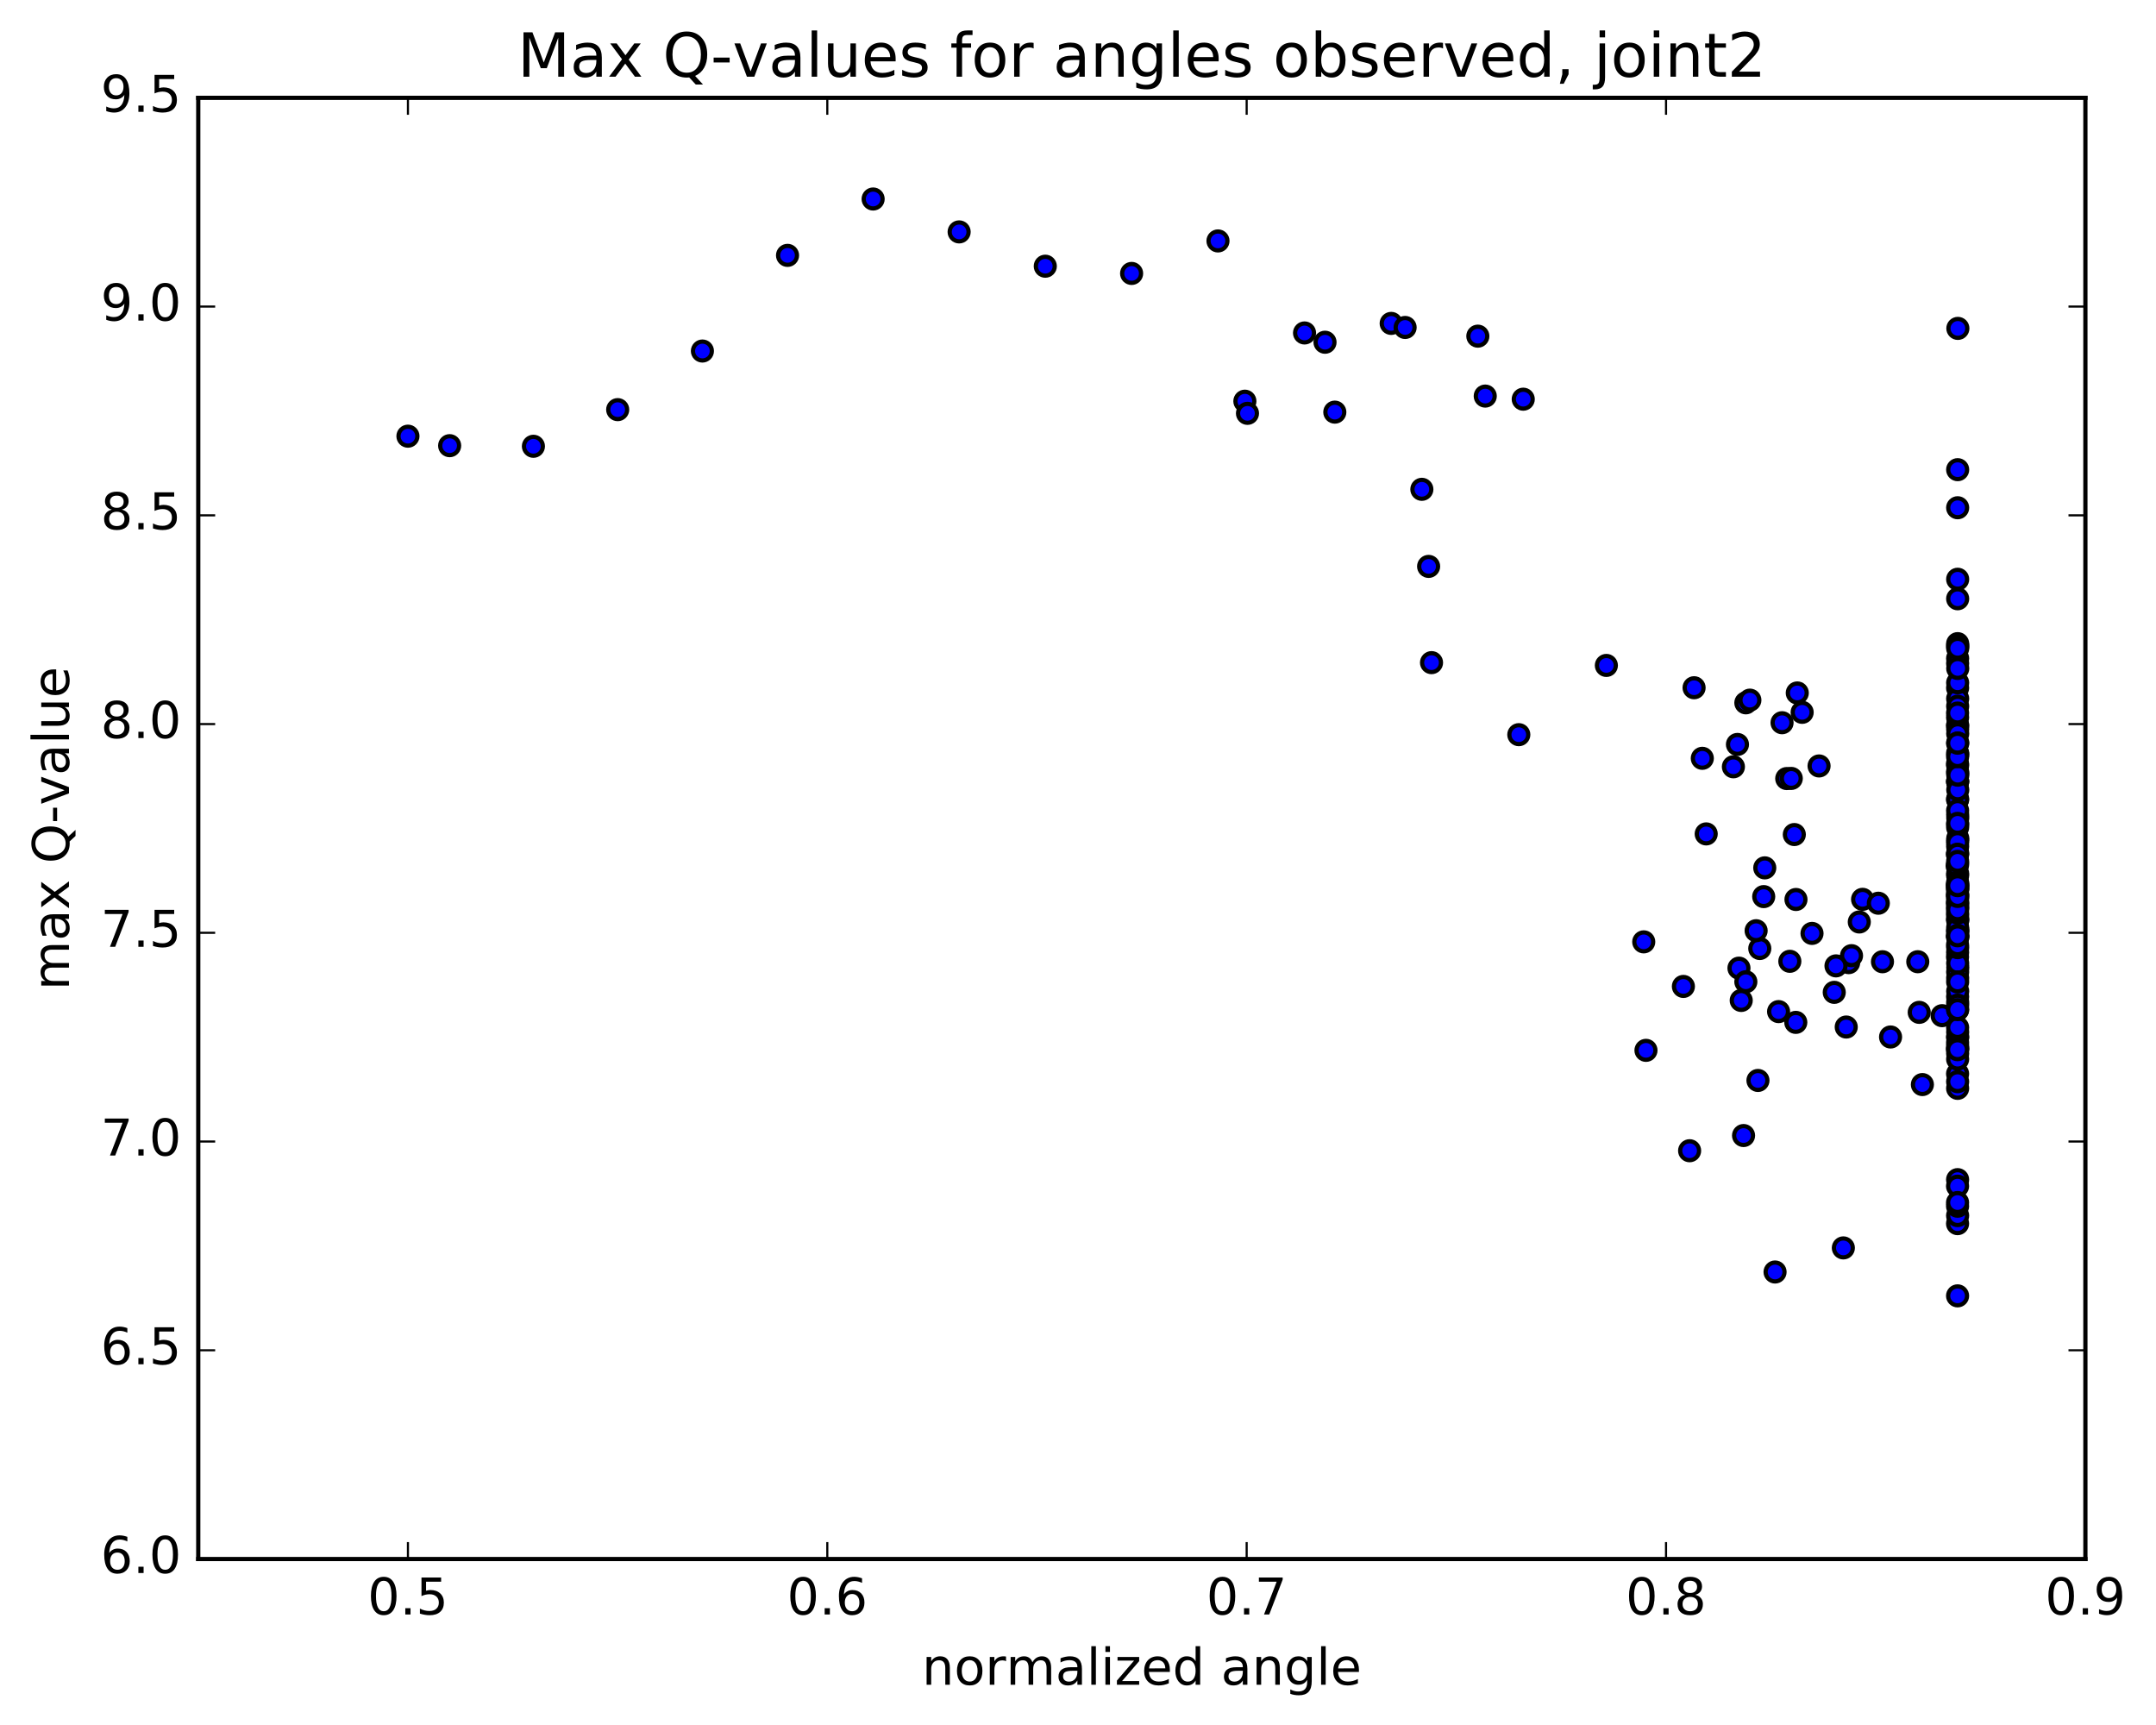 <?xml version="1.0" encoding="utf-8" standalone="no"?>
<!DOCTYPE svg PUBLIC "-//W3C//DTD SVG 1.1//EN"
  "http://www.w3.org/Graphics/SVG/1.1/DTD/svg11.dtd">
<!-- Created with matplotlib (http://matplotlib.org/) -->
<svg height="408pt" version="1.1" viewBox="0 0 510 408" width="510pt" xmlns="http://www.w3.org/2000/svg" xmlns:xlink="http://www.w3.org/1999/xlink">
 <defs>
  <style type="text/css">
*{stroke-linecap:butt;stroke-linejoin:round;stroke-miterlimit:100000;}
  </style>
 </defs>
 <g id="figure_1">
  <g id="patch_1">
   <path d="M 0 408.169 
L 510.039 408.169 
L 510.039 0 
L 0 0 
z
" style="fill:#ffffff;"/>
  </g>
  <g id="axes_1">
   <g id="patch_2">
    <path d="M 46.898 368.742 
L 493.298 368.742 
L 493.298 23.142 
L 46.898 23.142 
z
" style="fill:#ffffff;"/>
   </g>
   <g id="PathCollection_1">
    <defs>
     <path d="M 0 2.236 
C 0.593 2.236 1.162 2 1.581 1.581 
C 2 1.162 2.236 0.593 2.236 0 
C 2.236 -0.593 2 -1.162 1.581 -1.581 
C 1.162 -2 0.593 -2.236 0 -2.236 
C -0.593 -2.236 -1.162 -2 -1.581 -1.581 
C -2 -1.162 -2.236 -0.593 -2.236 0 
C -2.236 0.593 -2 1.162 -1.581 1.581 
C -1.162 2 -0.593 2.236 0 2.236 
z
" id="m14391ec7d6" style="stroke:#000000;"/>
    </defs>
    <g clip-path="url(#pc207d543b9)">
     <use style="fill:#0000ff;stroke:#000000;" x="463.132" xlink:href="#m14391ec7d6" y="77.672"/>
     <use style="fill:#0000ff;stroke:#000000;" x="96.498" xlink:href="#m14391ec7d6" y="103.165"/>
     <use style="fill:#0000ff;stroke:#000000;" x="106.364" xlink:href="#m14391ec7d6" y="105.411"/>
     <use style="fill:#0000ff;stroke:#000000;" x="126.178" xlink:href="#m14391ec7d6" y="105.554"/>
     <use style="fill:#0000ff;stroke:#000000;" x="146.115" xlink:href="#m14391ec7d6" y="96.887"/>
     <use style="fill:#0000ff;stroke:#000000;" x="166.156" xlink:href="#m14391ec7d6" y="83.026"/>
     <use style="fill:#0000ff;stroke:#000000;" x="186.29" xlink:href="#m14391ec7d6" y="60.401"/>
     <use style="fill:#0000ff;stroke:#000000;" x="206.539" xlink:href="#m14391ec7d6" y="47.069"/>
     <use style="fill:#0000ff;stroke:#000000;" x="226.884" xlink:href="#m14391ec7d6" y="54.85"/>
     <use style="fill:#0000ff;stroke:#000000;" x="247.263" xlink:href="#m14391ec7d6" y="62.963"/>
     <use style="fill:#0000ff;stroke:#000000;" x="267.681" xlink:href="#m14391ec7d6" y="64.673"/>
     <use style="fill:#0000ff;stroke:#000000;" x="288.113" xlink:href="#m14391ec7d6" y="56.986"/>
     <use style="fill:#0000ff;stroke:#000000;" x="308.588" xlink:href="#m14391ec7d6" y="78.751"/>
     <use style="fill:#0000ff;stroke:#000000;" x="329.083" xlink:href="#m14391ec7d6" y="76.491"/>
     <use style="fill:#0000ff;stroke:#000000;" x="349.581" xlink:href="#m14391ec7d6" y="79.508"/>
     <use style="fill:#0000ff;stroke:#000000;" x="360.322" xlink:href="#m14391ec7d6" y="94.417"/>
     <use style="fill:#0000ff;stroke:#000000;" x="351.334" xlink:href="#m14391ec7d6" y="93.68"/>
     <use style="fill:#0000ff;stroke:#000000;" x="332.379" xlink:href="#m14391ec7d6" y="77.451"/>
     <use style="fill:#0000ff;stroke:#000000;" x="313.432" xlink:href="#m14391ec7d6" y="80.945"/>
     <use style="fill:#0000ff;stroke:#000000;" x="294.474" xlink:href="#m14391ec7d6" y="94.89"/>
     <use style="fill:#0000ff;stroke:#000000;" x="295.09" xlink:href="#m14391ec7d6" y="97.763"/>
     <use style="fill:#0000ff;stroke:#000000;" x="315.749" xlink:href="#m14391ec7d6" y="97.477"/>
     <use style="fill:#0000ff;stroke:#000000;" x="336.339" xlink:href="#m14391ec7d6" y="115.735"/>
     <use style="fill:#0000ff;stroke:#000000;" x="337.938" xlink:href="#m14391ec7d6" y="133.966"/>
     <use style="fill:#0000ff;stroke:#000000;" x="338.626" xlink:href="#m14391ec7d6" y="156.728"/>
     <use style="fill:#0000ff;stroke:#000000;" x="359.272" xlink:href="#m14391ec7d6" y="173.764"/>
     <use style="fill:#0000ff;stroke:#000000;" x="379.986" xlink:href="#m14391ec7d6" y="157.388"/>
     <use style="fill:#0000ff;stroke:#000000;" x="400.734" xlink:href="#m14391ec7d6" y="162.664"/>
     <use style="fill:#0000ff;stroke:#000000;" x="402.68" xlink:href="#m14391ec7d6" y="179.357"/>
     <use style="fill:#0000ff;stroke:#000000;" x="403.602" xlink:href="#m14391ec7d6" y="197.238"/>
     <use style="fill:#0000ff;stroke:#000000;" x="424.446" xlink:href="#m14391ec7d6" y="197.386"/>
     <use style="fill:#0000ff;stroke:#000000;" x="445.3" xlink:href="#m14391ec7d6" y="227.472"/>
     <use style="fill:#0000ff;stroke:#000000;" x="447.21" xlink:href="#m14391ec7d6" y="245.269"/>
     <use style="fill:#0000ff;stroke:#000000;" x="428.63" xlink:href="#m14391ec7d6" y="220.77"/>
     <use style="fill:#0000ff;stroke:#000000;" x="410.036" xlink:href="#m14391ec7d6" y="181.36"/>
     <use style="fill:#0000ff;stroke:#000000;" x="410.994" xlink:href="#m14391ec7d6" y="176.075"/>
     <use style="fill:#0000ff;stroke:#000000;" x="412.98" xlink:href="#m14391ec7d6" y="166.234"/>
     <use style="fill:#0000ff;stroke:#000000;" x="413.931" xlink:href="#m14391ec7d6" y="165.597"/>
     <use style="fill:#0000ff;stroke:#000000;" x="425.145" xlink:href="#m14391ec7d6" y="163.897"/>
     <use style="fill:#0000ff;stroke:#000000;" x="426.297" xlink:href="#m14391ec7d6" y="168.481"/>
     <use style="fill:#0000ff;stroke:#000000;" x="437.299" xlink:href="#m14391ec7d6" y="227.684"/>
     <use style="fill:#0000ff;stroke:#000000;" x="430.298" xlink:href="#m14391ec7d6" y="181.162"/>
     <use style="fill:#0000ff;stroke:#000000;" x="421.544" xlink:href="#m14391ec7d6" y="170.939"/>
     <use style="fill:#0000ff;stroke:#000000;" x="422.652" xlink:href="#m14391ec7d6" y="184.143"/>
     <use style="fill:#0000ff;stroke:#000000;" x="423.723" xlink:href="#m14391ec7d6" y="184.114"/>
     <use style="fill:#0000ff;stroke:#000000;" x="424.793" xlink:href="#m14391ec7d6" y="241.814"/>
     <use style="fill:#0000ff;stroke:#000000;" x="416.275" xlink:href="#m14391ec7d6" y="224.34"/>
     <use style="fill:#0000ff;stroke:#000000;" x="417.204" xlink:href="#m14391ec7d6" y="212.066"/>
     <use style="fill:#0000ff;stroke:#000000;" x="437.976" xlink:href="#m14391ec7d6" y="226.037"/>
     <use style="fill:#0000ff;stroke:#000000;" x="439.814" xlink:href="#m14391ec7d6" y="218.068"/>
     <use style="fill:#0000ff;stroke:#000000;" x="440.592" xlink:href="#m14391ec7d6" y="212.711"/>
     <use style="fill:#0000ff;stroke:#000000;" x="459.402" xlink:href="#m14391ec7d6" y="240.23"/>
     <use style="fill:#0000ff;stroke:#000000;" x="453.99" xlink:href="#m14391ec7d6" y="239.443"/>
     <use style="fill:#0000ff;stroke:#000000;" x="454.74" xlink:href="#m14391ec7d6" y="256.523"/>
     <use style="fill:#0000ff;stroke:#000000;" x="463.114" xlink:href="#m14391ec7d6" y="228.849"/>
     <use style="fill:#0000ff;stroke:#000000;" x="463.116" xlink:href="#m14391ec7d6" y="219.998"/>
     <use style="fill:#0000ff;stroke:#000000;" x="463.106" xlink:href="#m14391ec7d6" y="193.479"/>
     <use style="fill:#0000ff;stroke:#000000;" x="463.097" xlink:href="#m14391ec7d6" y="220.393"/>
     <use style="fill:#0000ff;stroke:#000000;" x="463.088" xlink:href="#m14391ec7d6" y="237"/>
     <use style="fill:#0000ff;stroke:#000000;" x="463.074" xlink:href="#m14391ec7d6" y="221.378"/>
     <use style="fill:#0000ff;stroke:#000000;" x="463.086" xlink:href="#m14391ec7d6" y="195.007"/>
     <use style="fill:#0000ff;stroke:#000000;" x="463.09" xlink:href="#m14391ec7d6" y="198.726"/>
     <use style="fill:#0000ff;stroke:#000000;" x="463.081" xlink:href="#m14391ec7d6" y="210.279"/>
     <use style="fill:#0000ff;stroke:#000000;" x="463.071" xlink:href="#m14391ec7d6" y="182.526"/>
     <use style="fill:#0000ff;stroke:#000000;" x="463.07" xlink:href="#m14391ec7d6" y="162.71"/>
     <use style="fill:#0000ff;stroke:#000000;" x="463.075" xlink:href="#m14391ec7d6" y="155.725"/>
     <use style="fill:#0000ff;stroke:#000000;" x="463.074" xlink:href="#m14391ec7d6" y="184.903"/>
     <use style="fill:#0000ff;stroke:#000000;" x="463.071" xlink:href="#m14391ec7d6" y="171.614"/>
     <use style="fill:#0000ff;stroke:#000000;" x="463.077" xlink:href="#m14391ec7d6" y="178.105"/>
     <use style="fill:#0000ff;stroke:#000000;" x="463.079" xlink:href="#m14391ec7d6" y="181.026"/>
     <use style="fill:#0000ff;stroke:#000000;" x="463.082" xlink:href="#m14391ec7d6" y="171.54"/>
     <use style="fill:#0000ff;stroke:#000000;" x="463.083" xlink:href="#m14391ec7d6" y="165.243"/>
     <use style="fill:#0000ff;stroke:#000000;" x="463.081" xlink:href="#m14391ec7d6" y="161.496"/>
     <use style="fill:#0000ff;stroke:#000000;" x="463.082" xlink:href="#m14391ec7d6" y="152.236"/>
     <use style="fill:#0000ff;stroke:#000000;" x="463.083" xlink:href="#m14391ec7d6" y="120.094"/>
     <use style="fill:#0000ff;stroke:#000000;" x="463.085" xlink:href="#m14391ec7d6" y="137.006"/>
     <use style="fill:#0000ff;stroke:#000000;" x="463.085" xlink:href="#m14391ec7d6" y="111.088"/>
     <use style="fill:#0000ff;stroke:#000000;" x="463.084" xlink:href="#m14391ec7d6" y="141.618"/>
     <use style="fill:#0000ff;stroke:#000000;" x="463.084" xlink:href="#m14391ec7d6" y="167.041"/>
     <use style="fill:#0000ff;stroke:#000000;" x="463.084" xlink:href="#m14391ec7d6" y="172.429"/>
     <use style="fill:#0000ff;stroke:#000000;" x="463.077" xlink:href="#m14391ec7d6" y="156.903"/>
     <use style="fill:#0000ff;stroke:#000000;" x="463.067" xlink:href="#m14391ec7d6" y="169.692"/>
     <use style="fill:#0000ff;stroke:#000000;" x="463.078" xlink:href="#m14391ec7d6" y="206.595"/>
     <use style="fill:#0000ff;stroke:#000000;" x="463.083" xlink:href="#m14391ec7d6" y="231.313"/>
     <use style="fill:#0000ff;stroke:#000000;" x="463.086" xlink:href="#m14391ec7d6" y="211.904"/>
     <use style="fill:#0000ff;stroke:#000000;" x="463.086" xlink:href="#m14391ec7d6" y="184.797"/>
     <use style="fill:#0000ff;stroke:#000000;" x="463.088" xlink:href="#m14391ec7d6" y="192.686"/>
     <use style="fill:#0000ff;stroke:#000000;" x="463.088" xlink:href="#m14391ec7d6" y="201.737"/>
     <use style="fill:#0000ff;stroke:#000000;" x="463.086" xlink:href="#m14391ec7d6" y="213.719"/>
     <use style="fill:#0000ff;stroke:#000000;" x="463.087" xlink:href="#m14391ec7d6" y="204.377"/>
     <use style="fill:#0000ff;stroke:#000000;" x="463.077" xlink:href="#m14391ec7d6" y="188.997"/>
     <use style="fill:#0000ff;stroke:#000000;" x="463.066" xlink:href="#m14391ec7d6" y="209.72"/>
     <use style="fill:#0000ff;stroke:#000000;" x="463.081" xlink:href="#m14391ec7d6" y="229.906"/>
     <use style="fill:#0000ff;stroke:#000000;" x="463.071" xlink:href="#m14391ec7d6" y="225.247"/>
     <use style="fill:#0000ff;stroke:#000000;" x="463.073" xlink:href="#m14391ec7d6" y="214.746"/>
     <use style="fill:#0000ff;stroke:#000000;" x="463.067" xlink:href="#m14391ec7d6" y="221.684"/>
     <use style="fill:#0000ff;stroke:#000000;" x="463.06" xlink:href="#m14391ec7d6" y="213.63"/>
     <use style="fill:#0000ff;stroke:#000000;" x="463.05" xlink:href="#m14391ec7d6" y="180.636"/>
     <use style="fill:#0000ff;stroke:#000000;" x="463.063" xlink:href="#m14391ec7d6" y="168.656"/>
     <use style="fill:#0000ff;stroke:#000000;" x="463.069" xlink:href="#m14391ec7d6" y="189.131"/>
     <use style="fill:#0000ff;stroke:#000000;" x="463.073" xlink:href="#m14391ec7d6" y="220.208"/>
     <use style="fill:#0000ff;stroke:#000000;" x="463.078" xlink:href="#m14391ec7d6" y="195.695"/>
     <use style="fill:#0000ff;stroke:#000000;" x="463.075" xlink:href="#m14391ec7d6" y="207.072"/>
     <use style="fill:#0000ff;stroke:#000000;" x="463.07" xlink:href="#m14391ec7d6" y="217.244"/>
     <use style="fill:#0000ff;stroke:#000000;" x="463.062" xlink:href="#m14391ec7d6" y="213.322"/>
     <use style="fill:#0000ff;stroke:#000000;" x="463.052" xlink:href="#m14391ec7d6" y="226.333"/>
     <use style="fill:#0000ff;stroke:#000000;" x="463.064" xlink:href="#m14391ec7d6" y="253.971"/>
     <use style="fill:#0000ff;stroke:#000000;" x="463.073" xlink:href="#m14391ec7d6" y="184.84"/>
     <use style="fill:#0000ff;stroke:#000000;" x="463.072" xlink:href="#m14391ec7d6" y="191.71"/>
     <use style="fill:#0000ff;stroke:#000000;" x="463.077" xlink:href="#m14391ec7d6" y="245.312"/>
     <use style="fill:#0000ff;stroke:#000000;" x="463.085" xlink:href="#m14391ec7d6" y="227.839"/>
     <use style="fill:#0000ff;stroke:#000000;" x="463.077" xlink:href="#m14391ec7d6" y="238.799"/>
     <use style="fill:#0000ff;stroke:#000000;" x="463.078" xlink:href="#m14391ec7d6" y="248.029"/>
     <use style="fill:#0000ff;stroke:#000000;" x="463.07" xlink:href="#m14391ec7d6" y="246.536"/>
     <use style="fill:#0000ff;stroke:#000000;" x="463.06" xlink:href="#m14391ec7d6" y="289.419"/>
     <use style="fill:#0000ff;stroke:#000000;" x="463.073" xlink:href="#m14391ec7d6" y="287.514"/>
     <use style="fill:#0000ff;stroke:#000000;" x="463.075" xlink:href="#m14391ec7d6" y="257.42"/>
     <use style="fill:#0000ff;stroke:#000000;" x="463.076" xlink:href="#m14391ec7d6" y="255.837"/>
     <use style="fill:#0000ff;stroke:#000000;" x="463.073" xlink:href="#m14391ec7d6" y="247.352"/>
     <use style="fill:#0000ff;stroke:#000000;" x="463.07" xlink:href="#m14391ec7d6" y="279.008"/>
     <use style="fill:#0000ff;stroke:#000000;" x="463.06" xlink:href="#m14391ec7d6" y="285.297"/>
     <use style="fill:#0000ff;stroke:#000000;" x="463.056" xlink:href="#m14391ec7d6" y="280.55"/>
     <use style="fill:#0000ff;stroke:#000000;" x="463.057" xlink:href="#m14391ec7d6" y="284.428"/>
     <use style="fill:#0000ff;stroke:#000000;" x="453.648" xlink:href="#m14391ec7d6" y="227.468"/>
     <use style="fill:#0000ff;stroke:#000000;" x="434.302" xlink:href="#m14391ec7d6" y="228.451"/>
     <use style="fill:#0000ff;stroke:#000000;" x="424.836" xlink:href="#m14391ec7d6" y="212.747"/>
     <use style="fill:#0000ff;stroke:#000000;" x="415.411" xlink:href="#m14391ec7d6" y="220.134"/>
     <use style="fill:#0000ff;stroke:#000000;" x="415.844" xlink:href="#m14391ec7d6" y="255.549"/>
     <use style="fill:#0000ff;stroke:#000000;" x="436.042" xlink:href="#m14391ec7d6" y="295.156"/>
     <use style="fill:#0000ff;stroke:#000000;" x="436.725" xlink:href="#m14391ec7d6" y="242.913"/>
     <use style="fill:#0000ff;stroke:#000000;" x="417.454" xlink:href="#m14391ec7d6" y="205.265"/>
     <use style="fill:#0000ff;stroke:#000000;" x="398.206" xlink:href="#m14391ec7d6" y="233.311"/>
     <use style="fill:#0000ff;stroke:#000000;" x="388.825" xlink:href="#m14391ec7d6" y="222.769"/>
     <use style="fill:#0000ff;stroke:#000000;" x="389.354" xlink:href="#m14391ec7d6" y="248.43"/>
     <use style="fill:#0000ff;stroke:#000000;" x="399.677" xlink:href="#m14391ec7d6" y="272.173"/>
     <use style="fill:#0000ff;stroke:#000000;" x="419.889" xlink:href="#m14391ec7d6" y="300.855"/>
     <use style="fill:#0000ff;stroke:#000000;" x="420.724" xlink:href="#m14391ec7d6" y="239.266"/>
     <use style="fill:#0000ff;stroke:#000000;" x="411.351" xlink:href="#m14391ec7d6" y="228.988"/>
     <use style="fill:#0000ff;stroke:#000000;" x="411.884" xlink:href="#m14391ec7d6" y="236.627"/>
     <use style="fill:#0000ff;stroke:#000000;" x="412.436" xlink:href="#m14391ec7d6" y="268.579"/>
     <use style="fill:#0000ff;stroke:#000000;" x="412.978" xlink:href="#m14391ec7d6" y="232.212"/>
     <use style="fill:#0000ff;stroke:#000000;" x="423.384" xlink:href="#m14391ec7d6" y="227.371"/>
     <use style="fill:#0000ff;stroke:#000000;" x="433.89" xlink:href="#m14391ec7d6" y="234.71"/>
     <use style="fill:#0000ff;stroke:#000000;" x="444.314" xlink:href="#m14391ec7d6" y="213.632"/>
     <use style="fill:#0000ff;stroke:#000000;" x="462.961" xlink:href="#m14391ec7d6" y="204.827"/>
     <use style="fill:#0000ff;stroke:#000000;" x="463.084" xlink:href="#m14391ec7d6" y="216.446"/>
     <use style="fill:#0000ff;stroke:#000000;" x="463.087" xlink:href="#m14391ec7d6" y="208.962"/>
     <use style="fill:#0000ff;stroke:#000000;" x="463.089" xlink:href="#m14391ec7d6" y="214.456"/>
     <use style="fill:#0000ff;stroke:#000000;" x="463.093" xlink:href="#m14391ec7d6" y="182.854"/>
     <use style="fill:#0000ff;stroke:#000000;" x="463.094" xlink:href="#m14391ec7d6" y="173.533"/>
     <use style="fill:#0000ff;stroke:#000000;" x="463.09" xlink:href="#m14391ec7d6" y="152.629"/>
     <use style="fill:#0000ff;stroke:#000000;" x="463.086" xlink:href="#m14391ec7d6" y="152.981"/>
     <use style="fill:#0000ff;stroke:#000000;" x="463.089" xlink:href="#m14391ec7d6" y="153.337"/>
     <use style="fill:#0000ff;stroke:#000000;" x="463.1" xlink:href="#m14391ec7d6" y="158.1"/>
     <use style="fill:#0000ff;stroke:#000000;" x="463.11" xlink:href="#m14391ec7d6" y="178.446"/>
     <use style="fill:#0000ff;stroke:#000000;" x="463.11" xlink:href="#m14391ec7d6" y="186.821"/>
     <use style="fill:#0000ff;stroke:#000000;" x="463.114" xlink:href="#m14391ec7d6" y="221.691"/>
     <use style="fill:#0000ff;stroke:#000000;" x="463.114" xlink:href="#m14391ec7d6" y="175.732"/>
     <use style="fill:#0000ff;stroke:#000000;" x="463.111" xlink:href="#m14391ec7d6" y="183.345"/>
     <use style="fill:#0000ff;stroke:#000000;" x="463.106" xlink:href="#m14391ec7d6" y="198.293"/>
     <use style="fill:#0000ff;stroke:#000000;" x="463.102" xlink:href="#m14391ec7d6" y="217.581"/>
     <use style="fill:#0000ff;stroke:#000000;" x="463.094" xlink:href="#m14391ec7d6" y="248.046"/>
     <use style="fill:#0000ff;stroke:#000000;" x="463.084" xlink:href="#m14391ec7d6" y="245.275"/>
     <use style="fill:#0000ff;stroke:#000000;" x="463.072" xlink:href="#m14391ec7d6" y="235.751"/>
     <use style="fill:#0000ff;stroke:#000000;" x="463.081" xlink:href="#m14391ec7d6" y="212.563"/>
     <use style="fill:#0000ff;stroke:#000000;" x="463.088" xlink:href="#m14391ec7d6" y="210.101"/>
     <use style="fill:#0000ff;stroke:#000000;" x="463.08" xlink:href="#m14391ec7d6" y="209.427"/>
     <use style="fill:#0000ff;stroke:#000000;" x="463.081" xlink:href="#m14391ec7d6" y="217.698"/>
     <use style="fill:#0000ff;stroke:#000000;" x="463.079" xlink:href="#m14391ec7d6" y="194.743"/>
     <use style="fill:#0000ff;stroke:#000000;" x="463.079" xlink:href="#m14391ec7d6" y="200.185"/>
     <use style="fill:#0000ff;stroke:#000000;" x="463.069" xlink:href="#m14391ec7d6" y="199.285"/>
     <use style="fill:#0000ff;stroke:#000000;" x="463.081" xlink:href="#m14391ec7d6" y="219.423"/>
     <use style="fill:#0000ff;stroke:#000000;" x="463.086" xlink:href="#m14391ec7d6" y="244.113"/>
     <use style="fill:#0000ff;stroke:#000000;" x="463.088" xlink:href="#m14391ec7d6" y="224.139"/>
     <use style="fill:#0000ff;stroke:#000000;" x="463.091" xlink:href="#m14391ec7d6" y="221.215"/>
     <use style="fill:#0000ff;stroke:#000000;" x="463.09" xlink:href="#m14391ec7d6" y="234.454"/>
     <use style="fill:#0000ff;stroke:#000000;" x="463.086" xlink:href="#m14391ec7d6" y="237.736"/>
     <use style="fill:#0000ff;stroke:#000000;" x="463.073" xlink:href="#m14391ec7d6" y="243.038"/>
     <use style="fill:#0000ff;stroke:#000000;" x="463.065" xlink:href="#m14391ec7d6" y="211.576"/>
     <use style="fill:#0000ff;stroke:#000000;" x="463.063" xlink:href="#m14391ec7d6" y="211.4"/>
     <use style="fill:#0000ff;stroke:#000000;" x="463.059" xlink:href="#m14391ec7d6" y="202.146"/>
     <use style="fill:#0000ff;stroke:#000000;" x="463.052" xlink:href="#m14391ec7d6" y="202.039"/>
     <use style="fill:#0000ff;stroke:#000000;" x="463.065" xlink:href="#m14391ec7d6" y="209.38"/>
     <use style="fill:#0000ff;stroke:#000000;" x="463.057" xlink:href="#m14391ec7d6" y="223.478"/>
     <use style="fill:#0000ff;stroke:#000000;" x="463.069" xlink:href="#m14391ec7d6" y="178.974"/>
     <use style="fill:#0000ff;stroke:#000000;" x="463.077" xlink:href="#m14391ec7d6" y="203.728"/>
     <use style="fill:#0000ff;stroke:#000000;" x="463.082" xlink:href="#m14391ec7d6" y="249.178"/>
     <use style="fill:#0000ff;stroke:#000000;" x="463.078" xlink:href="#m14391ec7d6" y="250.511"/>
     <use style="fill:#0000ff;stroke:#000000;" x="463.078" xlink:href="#m14391ec7d6" y="232.252"/>
     <use style="fill:#0000ff;stroke:#000000;" x="463.072" xlink:href="#m14391ec7d6" y="238.797"/>
     <use style="fill:#0000ff;stroke:#000000;" x="463.068" xlink:href="#m14391ec7d6" y="221.333"/>
     <use style="fill:#0000ff;stroke:#000000;" x="463.062" xlink:href="#m14391ec7d6" y="215.969"/>
     <use style="fill:#0000ff;stroke:#000000;" x="463.052" xlink:href="#m14391ec7d6" y="248.273"/>
     <use style="fill:#0000ff;stroke:#000000;" x="463.064" xlink:href="#m14391ec7d6" y="306.499"/>
     <use style="fill:#0000ff;stroke:#000000;" x="463.066" xlink:href="#m14391ec7d6" y="208.764"/>
     <use style="fill:#0000ff;stroke:#000000;" x="463.072" xlink:href="#m14391ec7d6" y="210.453"/>
     <use style="fill:#0000ff;stroke:#000000;" x="463.073" xlink:href="#m14391ec7d6" y="215.186"/>
     <use style="fill:#0000ff;stroke:#000000;" x="463.07" xlink:href="#m14391ec7d6" y="212.029"/>
     <use style="fill:#0000ff;stroke:#000000;" x="463.067" xlink:href="#m14391ec7d6" y="209.476"/>
     <use style="fill:#0000ff;stroke:#000000;" x="463.065" xlink:href="#m14391ec7d6" y="175.782"/>
    </g>
   </g>
   <g id="patch_3">
    <path d="M 493.298 368.742 
L 493.298 23.142 
" style="fill:none;stroke:#000000;stroke-linecap:square;stroke-linejoin:miter;"/>
   </g>
   <g id="patch_4">
    <path d="M 46.898 368.742 
L 46.898 23.142 
" style="fill:none;stroke:#000000;stroke-linecap:square;stroke-linejoin:miter;"/>
   </g>
   <g id="patch_5">
    <path d="M 46.898 368.742 
L 493.298 368.742 
" style="fill:none;stroke:#000000;stroke-linecap:square;stroke-linejoin:miter;"/>
   </g>
   <g id="patch_6">
    <path d="M 46.898 23.142 
L 493.298 23.142 
" style="fill:none;stroke:#000000;stroke-linecap:square;stroke-linejoin:miter;"/>
   </g>
   <g id="matplotlib.axis_1">
    <g id="xtick_1">
     <g id="line2d_1">
      <defs>
       <path d="M 0 0 
L 0 -4 
" id="ma7db2747f2" style="stroke:#000000;stroke-width:0.5;"/>
      </defs>
      <g>
       <use style="stroke:#000000;stroke-width:0.5;" x="96.498" xlink:href="#ma7db2747f2" y="368.742"/>
      </g>
     </g>
     <g id="line2d_2">
      <defs>
       <path d="M 0 0 
L 0 4 
" id="m50c14dec86" style="stroke:#000000;stroke-width:0.5;"/>
      </defs>
      <g>
       <use style="stroke:#000000;stroke-width:0.5;" x="96.498" xlink:href="#m50c14dec86" y="23.142"/>
      </g>
     </g>
     <g id="text_1">
      <!-- 0.5 -->
      <defs>
       <path d="M 10.797 72.906 
L 49.516 72.906 
L 49.516 64.594 
L 19.828 64.594 
L 19.828 46.734 
Q 21.969 47.469 24.109 47.828 
Q 26.266 48.188 28.422 48.188 
Q 40.625 48.188 47.75 41.5 
Q 54.891 34.812 54.891 23.391 
Q 54.891 11.625 47.562 5.094 
Q 40.234 -1.422 26.906 -1.422 
Q 22.312 -1.422 17.547 -0.641 
Q 12.797 0.141 7.719 1.703 
L 7.719 11.625 
Q 12.109 9.234 16.797 8.062 
Q 21.484 6.891 26.703 6.891 
Q 35.156 6.891 40.078 11.328 
Q 45.016 15.766 45.016 23.391 
Q 45.016 31 40.078 35.438 
Q 35.156 39.891 26.703 39.891 
Q 22.75 39.891 18.812 39.016 
Q 14.891 38.141 10.797 36.281 
z
" id="BitstreamVeraSans-Roman-35"/>
       <path d="M 10.688 12.406 
L 21 12.406 
L 21 0 
L 10.688 0 
z
" id="BitstreamVeraSans-Roman-2e"/>
       <path d="M 31.781 66.406 
Q 24.172 66.406 20.328 58.906 
Q 16.5 51.422 16.5 36.375 
Q 16.5 21.391 20.328 13.891 
Q 24.172 6.391 31.781 6.391 
Q 39.453 6.391 43.281 13.891 
Q 47.125 21.391 47.125 36.375 
Q 47.125 51.422 43.281 58.906 
Q 39.453 66.406 31.781 66.406 
M 31.781 74.219 
Q 44.047 74.219 50.516 64.516 
Q 56.984 54.828 56.984 36.375 
Q 56.984 17.969 50.516 8.266 
Q 44.047 -1.422 31.781 -1.422 
Q 19.531 -1.422 13.062 8.266 
Q 6.594 17.969 6.594 36.375 
Q 6.594 54.828 13.062 64.516 
Q 19.531 74.219 31.781 74.219 
" id="BitstreamVeraSans-Roman-30"/>
      </defs>
      <g transform="translate(86.956 381.86)scale(0.12 -0.12)">
       <use xlink:href="#BitstreamVeraSans-Roman-30"/>
       <use x="63.623" xlink:href="#BitstreamVeraSans-Roman-2e"/>
       <use x="95.41" xlink:href="#BitstreamVeraSans-Roman-35"/>
      </g>
     </g>
    </g>
    <g id="xtick_2">
     <g id="line2d_3">
      <g>
       <use style="stroke:#000000;stroke-width:0.5;" x="195.697" xlink:href="#ma7db2747f2" y="368.742"/>
      </g>
     </g>
     <g id="line2d_4">
      <g>
       <use style="stroke:#000000;stroke-width:0.5;" x="195.697" xlink:href="#m50c14dec86" y="23.142"/>
      </g>
     </g>
     <g id="text_2">
      <!-- 0.6 -->
      <defs>
       <path d="M 33.016 40.375 
Q 26.375 40.375 22.484 35.828 
Q 18.609 31.297 18.609 23.391 
Q 18.609 15.531 22.484 10.953 
Q 26.375 6.391 33.016 6.391 
Q 39.656 6.391 43.531 10.953 
Q 47.406 15.531 47.406 23.391 
Q 47.406 31.297 43.531 35.828 
Q 39.656 40.375 33.016 40.375 
M 52.594 71.297 
L 52.594 62.312 
Q 48.875 64.062 45.094 64.984 
Q 41.312 65.922 37.594 65.922 
Q 27.828 65.922 22.672 59.328 
Q 17.531 52.734 16.797 39.406 
Q 19.672 43.656 24.016 45.922 
Q 28.375 48.188 33.594 48.188 
Q 44.578 48.188 50.953 41.516 
Q 57.328 34.859 57.328 23.391 
Q 57.328 12.156 50.688 5.359 
Q 44.047 -1.422 33.016 -1.422 
Q 20.359 -1.422 13.672 8.266 
Q 6.984 17.969 6.984 36.375 
Q 6.984 53.656 15.188 63.938 
Q 23.391 74.219 37.203 74.219 
Q 40.922 74.219 44.703 73.484 
Q 48.484 72.75 52.594 71.297 
" id="BitstreamVeraSans-Roman-36"/>
      </defs>
      <g transform="translate(186.156 381.86)scale(0.12 -0.12)">
       <use xlink:href="#BitstreamVeraSans-Roman-30"/>
       <use x="63.623" xlink:href="#BitstreamVeraSans-Roman-2e"/>
       <use x="95.41" xlink:href="#BitstreamVeraSans-Roman-36"/>
      </g>
     </g>
    </g>
    <g id="xtick_3">
     <g id="line2d_5">
      <g>
       <use style="stroke:#000000;stroke-width:0.5;" x="294.897" xlink:href="#ma7db2747f2" y="368.742"/>
      </g>
     </g>
     <g id="line2d_6">
      <g>
       <use style="stroke:#000000;stroke-width:0.5;" x="294.897" xlink:href="#m50c14dec86" y="23.142"/>
      </g>
     </g>
     <g id="text_3">
      <!-- 0.7 -->
      <defs>
       <path d="M 8.203 72.906 
L 55.078 72.906 
L 55.078 68.703 
L 28.609 0 
L 18.312 0 
L 43.219 64.594 
L 8.203 64.594 
z
" id="BitstreamVeraSans-Roman-37"/>
      </defs>
      <g transform="translate(285.356 381.86)scale(0.12 -0.12)">
       <use xlink:href="#BitstreamVeraSans-Roman-30"/>
       <use x="63.623" xlink:href="#BitstreamVeraSans-Roman-2e"/>
       <use x="95.41" xlink:href="#BitstreamVeraSans-Roman-37"/>
      </g>
     </g>
    </g>
    <g id="xtick_4">
     <g id="line2d_7">
      <g>
       <use style="stroke:#000000;stroke-width:0.5;" x="394.098" xlink:href="#ma7db2747f2" y="368.742"/>
      </g>
     </g>
     <g id="line2d_8">
      <g>
       <use style="stroke:#000000;stroke-width:0.5;" x="394.098" xlink:href="#m50c14dec86" y="23.142"/>
      </g>
     </g>
     <g id="text_4">
      <!-- 0.8 -->
      <defs>
       <path d="M 31.781 34.625 
Q 24.75 34.625 20.719 30.859 
Q 16.703 27.094 16.703 20.516 
Q 16.703 13.922 20.719 10.156 
Q 24.75 6.391 31.781 6.391 
Q 38.812 6.391 42.859 10.172 
Q 46.922 13.969 46.922 20.516 
Q 46.922 27.094 42.891 30.859 
Q 38.875 34.625 31.781 34.625 
M 21.922 38.812 
Q 15.578 40.375 12.031 44.719 
Q 8.5 49.078 8.5 55.328 
Q 8.5 64.062 14.719 69.141 
Q 20.953 74.219 31.781 74.219 
Q 42.672 74.219 48.875 69.141 
Q 55.078 64.062 55.078 55.328 
Q 55.078 49.078 51.531 44.719 
Q 48 40.375 41.703 38.812 
Q 48.828 37.156 52.797 32.312 
Q 56.781 27.484 56.781 20.516 
Q 56.781 9.906 50.312 4.234 
Q 43.844 -1.422 31.781 -1.422 
Q 19.734 -1.422 13.25 4.234 
Q 6.781 9.906 6.781 20.516 
Q 6.781 27.484 10.781 32.312 
Q 14.797 37.156 21.922 38.812 
M 18.312 54.391 
Q 18.312 48.734 21.844 45.562 
Q 25.391 42.391 31.781 42.391 
Q 38.141 42.391 41.719 45.562 
Q 45.312 48.734 45.312 54.391 
Q 45.312 60.062 41.719 63.234 
Q 38.141 66.406 31.781 66.406 
Q 25.391 66.406 21.844 63.234 
Q 18.312 60.062 18.312 54.391 
" id="BitstreamVeraSans-Roman-38"/>
      </defs>
      <g transform="translate(384.556 381.86)scale(0.12 -0.12)">
       <use xlink:href="#BitstreamVeraSans-Roman-30"/>
       <use x="63.623" xlink:href="#BitstreamVeraSans-Roman-2e"/>
       <use x="95.41" xlink:href="#BitstreamVeraSans-Roman-38"/>
      </g>
     </g>
    </g>
    <g id="xtick_5">
     <g id="line2d_9">
      <g>
       <use style="stroke:#000000;stroke-width:0.5;" x="493.298" xlink:href="#ma7db2747f2" y="368.742"/>
      </g>
     </g>
     <g id="line2d_10">
      <g>
       <use style="stroke:#000000;stroke-width:0.5;" x="493.298" xlink:href="#m50c14dec86" y="23.142"/>
      </g>
     </g>
     <g id="text_5">
      <!-- 0.9 -->
      <defs>
       <path d="M 10.984 1.516 
L 10.984 10.5 
Q 14.703 8.734 18.5 7.812 
Q 22.312 6.891 25.984 6.891 
Q 35.75 6.891 40.891 13.453 
Q 46.047 20.016 46.781 33.406 
Q 43.953 29.203 39.594 26.953 
Q 35.25 24.703 29.984 24.703 
Q 19.047 24.703 12.672 31.312 
Q 6.297 37.938 6.297 49.422 
Q 6.297 60.641 12.938 67.422 
Q 19.578 74.219 30.609 74.219 
Q 43.266 74.219 49.922 64.516 
Q 56.594 54.828 56.594 36.375 
Q 56.594 19.141 48.406 8.859 
Q 40.234 -1.422 26.422 -1.422 
Q 22.703 -1.422 18.891 -0.688 
Q 15.094 0.047 10.984 1.516 
M 30.609 32.422 
Q 37.25 32.422 41.125 36.953 
Q 45.016 41.5 45.016 49.422 
Q 45.016 57.281 41.125 61.844 
Q 37.25 66.406 30.609 66.406 
Q 23.969 66.406 20.094 61.844 
Q 16.219 57.281 16.219 49.422 
Q 16.219 41.5 20.094 36.953 
Q 23.969 32.422 30.609 32.422 
" id="BitstreamVeraSans-Roman-39"/>
      </defs>
      <g transform="translate(483.756 381.86)scale(0.12 -0.12)">
       <use xlink:href="#BitstreamVeraSans-Roman-30"/>
       <use x="63.623" xlink:href="#BitstreamVeraSans-Roman-2e"/>
       <use x="95.41" xlink:href="#BitstreamVeraSans-Roman-39"/>
      </g>
     </g>
    </g>
    <g id="text_6">
     <!-- normalized angle -->
     <defs>
      <path d="M 45.406 46.391 
L 45.406 75.984 
L 54.391 75.984 
L 54.391 0 
L 45.406 0 
L 45.406 8.203 
Q 42.578 3.328 38.25 0.953 
Q 33.938 -1.422 27.875 -1.422 
Q 17.969 -1.422 11.734 6.484 
Q 5.516 14.406 5.516 27.297 
Q 5.516 40.188 11.734 48.094 
Q 17.969 56 27.875 56 
Q 33.938 56 38.25 53.625 
Q 42.578 51.266 45.406 46.391 
M 14.797 27.297 
Q 14.797 17.391 18.875 11.75 
Q 22.953 6.109 30.078 6.109 
Q 37.203 6.109 41.297 11.75 
Q 45.406 17.391 45.406 27.297 
Q 45.406 37.203 41.297 42.844 
Q 37.203 48.484 30.078 48.484 
Q 22.953 48.484 18.875 42.844 
Q 14.797 37.203 14.797 27.297 
" id="BitstreamVeraSans-Roman-64"/>
      <path id="BitstreamVeraSans-Roman-20"/>
      <path d="M 52 44.188 
Q 55.375 50.25 60.062 53.125 
Q 64.75 56 71.094 56 
Q 79.641 56 84.281 50.016 
Q 88.922 44.047 88.922 33.016 
L 88.922 0 
L 79.891 0 
L 79.891 32.719 
Q 79.891 40.578 77.094 44.375 
Q 74.312 48.188 68.609 48.188 
Q 61.625 48.188 57.562 43.547 
Q 53.516 38.922 53.516 30.906 
L 53.516 0 
L 44.484 0 
L 44.484 32.719 
Q 44.484 40.625 41.703 44.406 
Q 38.922 48.188 33.109 48.188 
Q 26.219 48.188 22.156 43.531 
Q 18.109 38.875 18.109 30.906 
L 18.109 0 
L 9.078 0 
L 9.078 54.688 
L 18.109 54.688 
L 18.109 46.188 
Q 21.188 51.219 25.484 53.609 
Q 29.781 56 35.688 56 
Q 41.656 56 45.828 52.969 
Q 50 49.953 52 44.188 
" id="BitstreamVeraSans-Roman-6d"/>
      <path d="M 56.203 29.594 
L 56.203 25.203 
L 14.891 25.203 
Q 15.484 15.922 20.484 11.062 
Q 25.484 6.203 34.422 6.203 
Q 39.594 6.203 44.453 7.469 
Q 49.312 8.734 54.109 11.281 
L 54.109 2.781 
Q 49.266 0.734 44.188 -0.344 
Q 39.109 -1.422 33.891 -1.422 
Q 20.797 -1.422 13.156 6.188 
Q 5.516 13.812 5.516 26.812 
Q 5.516 40.234 12.766 48.109 
Q 20.016 56 32.328 56 
Q 43.359 56 49.781 48.891 
Q 56.203 41.797 56.203 29.594 
M 47.219 32.234 
Q 47.125 39.594 43.094 43.984 
Q 39.062 48.391 32.422 48.391 
Q 24.906 48.391 20.391 44.141 
Q 15.875 39.891 15.188 32.172 
z
" id="BitstreamVeraSans-Roman-65"/>
      <path d="M 5.516 54.688 
L 48.188 54.688 
L 48.188 46.484 
L 14.406 7.172 
L 48.188 7.172 
L 48.188 0 
L 4.297 0 
L 4.297 8.203 
L 38.094 47.516 
L 5.516 47.516 
z
" id="BitstreamVeraSans-Roman-7a"/>
      <path d="M 45.406 27.984 
Q 45.406 37.75 41.375 43.109 
Q 37.359 48.484 30.078 48.484 
Q 22.859 48.484 18.828 43.109 
Q 14.797 37.75 14.797 27.984 
Q 14.797 18.266 18.828 12.891 
Q 22.859 7.516 30.078 7.516 
Q 37.359 7.516 41.375 12.891 
Q 45.406 18.266 45.406 27.984 
M 54.391 6.781 
Q 54.391 -7.172 48.188 -13.984 
Q 42 -20.797 29.203 -20.797 
Q 24.469 -20.797 20.266 -20.094 
Q 16.062 -19.391 12.109 -17.922 
L 12.109 -9.188 
Q 16.062 -11.328 19.922 -12.344 
Q 23.781 -13.375 27.781 -13.375 
Q 36.625 -13.375 41.016 -8.766 
Q 45.406 -4.156 45.406 5.172 
L 45.406 9.625 
Q 42.625 4.781 38.281 2.391 
Q 33.938 0 27.875 0 
Q 17.828 0 11.672 7.656 
Q 5.516 15.328 5.516 27.984 
Q 5.516 40.672 11.672 48.328 
Q 17.828 56 27.875 56 
Q 33.938 56 38.281 53.609 
Q 42.625 51.219 45.406 46.391 
L 45.406 54.688 
L 54.391 54.688 
z
" id="BitstreamVeraSans-Roman-67"/>
      <path d="M 34.281 27.484 
Q 23.391 27.484 19.188 25 
Q 14.984 22.516 14.984 16.5 
Q 14.984 11.719 18.141 8.906 
Q 21.297 6.109 26.703 6.109 
Q 34.188 6.109 38.703 11.406 
Q 43.219 16.703 43.219 25.484 
L 43.219 27.484 
z
M 52.203 31.203 
L 52.203 0 
L 43.219 0 
L 43.219 8.297 
Q 40.141 3.328 35.547 0.953 
Q 30.953 -1.422 24.312 -1.422 
Q 15.922 -1.422 10.953 3.297 
Q 6 8.016 6 15.922 
Q 6 25.141 12.172 29.828 
Q 18.359 34.516 30.609 34.516 
L 43.219 34.516 
L 43.219 35.406 
Q 43.219 41.609 39.141 45 
Q 35.062 48.391 27.688 48.391 
Q 23 48.391 18.547 47.266 
Q 14.109 46.141 10.016 43.891 
L 10.016 52.203 
Q 14.938 54.109 19.578 55.047 
Q 24.219 56 28.609 56 
Q 40.484 56 46.344 49.844 
Q 52.203 43.703 52.203 31.203 
" id="BitstreamVeraSans-Roman-61"/>
      <path d="M 54.891 33.016 
L 54.891 0 
L 45.906 0 
L 45.906 32.719 
Q 45.906 40.484 42.875 44.328 
Q 39.844 48.188 33.797 48.188 
Q 26.516 48.188 22.312 43.547 
Q 18.109 38.922 18.109 30.906 
L 18.109 0 
L 9.078 0 
L 9.078 54.688 
L 18.109 54.688 
L 18.109 46.188 
Q 21.344 51.125 25.703 53.562 
Q 30.078 56 35.797 56 
Q 45.219 56 50.047 50.172 
Q 54.891 44.344 54.891 33.016 
" id="BitstreamVeraSans-Roman-6e"/>
      <path d="M 30.609 48.391 
Q 23.391 48.391 19.188 42.75 
Q 14.984 37.109 14.984 27.297 
Q 14.984 17.484 19.156 11.844 
Q 23.344 6.203 30.609 6.203 
Q 37.797 6.203 41.984 11.859 
Q 46.188 17.531 46.188 27.297 
Q 46.188 37.016 41.984 42.703 
Q 37.797 48.391 30.609 48.391 
M 30.609 56 
Q 42.328 56 49.016 48.375 
Q 55.719 40.766 55.719 27.297 
Q 55.719 13.875 49.016 6.219 
Q 42.328 -1.422 30.609 -1.422 
Q 18.844 -1.422 12.172 6.219 
Q 5.516 13.875 5.516 27.297 
Q 5.516 40.766 12.172 48.375 
Q 18.844 56 30.609 56 
" id="BitstreamVeraSans-Roman-6f"/>
      <path d="M 9.422 75.984 
L 18.406 75.984 
L 18.406 0 
L 9.422 0 
z
" id="BitstreamVeraSans-Roman-6c"/>
      <path d="M 9.422 54.688 
L 18.406 54.688 
L 18.406 0 
L 9.422 0 
z
M 9.422 75.984 
L 18.406 75.984 
L 18.406 64.594 
L 9.422 64.594 
z
" id="BitstreamVeraSans-Roman-69"/>
      <path d="M 41.109 46.297 
Q 39.594 47.172 37.812 47.578 
Q 36.031 48 33.891 48 
Q 26.266 48 22.188 43.047 
Q 18.109 38.094 18.109 28.812 
L 18.109 0 
L 9.078 0 
L 9.078 54.688 
L 18.109 54.688 
L 18.109 46.188 
Q 20.953 51.172 25.484 53.578 
Q 30.031 56 36.531 56 
Q 37.453 56 38.578 55.875 
Q 39.703 55.766 41.062 55.516 
z
" id="BitstreamVeraSans-Roman-72"/>
     </defs>
     <g transform="translate(218.099 398.474)scale(0.12 -0.12)">
      <use xlink:href="#BitstreamVeraSans-Roman-6e"/>
      <use x="63.379" xlink:href="#BitstreamVeraSans-Roman-6f"/>
      <use x="124.561" xlink:href="#BitstreamVeraSans-Roman-72"/>
      <use x="165.658" xlink:href="#BitstreamVeraSans-Roman-6d"/>
      <use x="263.07" xlink:href="#BitstreamVeraSans-Roman-61"/>
      <use x="324.35" xlink:href="#BitstreamVeraSans-Roman-6c"/>
      <use x="352.133" xlink:href="#BitstreamVeraSans-Roman-69"/>
      <use x="379.916" xlink:href="#BitstreamVeraSans-Roman-7a"/>
      <use x="432.406" xlink:href="#BitstreamVeraSans-Roman-65"/>
      <use x="493.93" xlink:href="#BitstreamVeraSans-Roman-64"/>
      <use x="557.406" xlink:href="#BitstreamVeraSans-Roman-20"/>
      <use x="589.193" xlink:href="#BitstreamVeraSans-Roman-61"/>
      <use x="650.473" xlink:href="#BitstreamVeraSans-Roman-6e"/>
      <use x="713.852" xlink:href="#BitstreamVeraSans-Roman-67"/>
      <use x="777.328" xlink:href="#BitstreamVeraSans-Roman-6c"/>
      <use x="805.111" xlink:href="#BitstreamVeraSans-Roman-65"/>
     </g>
    </g>
   </g>
   <g id="matplotlib.axis_2">
    <g id="ytick_1">
     <g id="line2d_11">
      <defs>
       <path d="M 0 0 
L 4 0 
" id="m13427d3fcc" style="stroke:#000000;stroke-width:0.5;"/>
      </defs>
      <g>
       <use style="stroke:#000000;stroke-width:0.5;" x="46.898" xlink:href="#m13427d3fcc" y="368.742"/>
      </g>
     </g>
     <g id="line2d_12">
      <defs>
       <path d="M 0 0 
L -4 0 
" id="m0044ca5587" style="stroke:#000000;stroke-width:0.5;"/>
      </defs>
      <g>
       <use style="stroke:#000000;stroke-width:0.5;" x="493.298" xlink:href="#m0044ca5587" y="368.742"/>
      </g>
     </g>
     <g id="text_7">
      <!-- 6.0 -->
      <g transform="translate(23.814 372.053)scale(0.12 -0.12)">
       <use xlink:href="#BitstreamVeraSans-Roman-36"/>
       <use x="63.623" xlink:href="#BitstreamVeraSans-Roman-2e"/>
       <use x="95.41" xlink:href="#BitstreamVeraSans-Roman-30"/>
      </g>
     </g>
    </g>
    <g id="ytick_2">
     <g id="line2d_13">
      <g>
       <use style="stroke:#000000;stroke-width:0.5;" x="46.898" xlink:href="#m13427d3fcc" y="319.37"/>
      </g>
     </g>
     <g id="line2d_14">
      <g>
       <use style="stroke:#000000;stroke-width:0.5;" x="493.298" xlink:href="#m0044ca5587" y="319.37"/>
      </g>
     </g>
     <g id="text_8">
      <!-- 6.5 -->
      <g transform="translate(23.814 322.682)scale(0.12 -0.12)">
       <use xlink:href="#BitstreamVeraSans-Roman-36"/>
       <use x="63.623" xlink:href="#BitstreamVeraSans-Roman-2e"/>
       <use x="95.41" xlink:href="#BitstreamVeraSans-Roman-35"/>
      </g>
     </g>
    </g>
    <g id="ytick_3">
     <g id="line2d_15">
      <g>
       <use style="stroke:#000000;stroke-width:0.5;" x="46.898" xlink:href="#m13427d3fcc" y="269.999"/>
      </g>
     </g>
     <g id="line2d_16">
      <g>
       <use style="stroke:#000000;stroke-width:0.5;" x="493.298" xlink:href="#m0044ca5587" y="269.999"/>
      </g>
     </g>
     <g id="text_9">
      <!-- 7.0 -->
      <g transform="translate(23.814 273.31)scale(0.12 -0.12)">
       <use xlink:href="#BitstreamVeraSans-Roman-37"/>
       <use x="63.623" xlink:href="#BitstreamVeraSans-Roman-2e"/>
       <use x="95.41" xlink:href="#BitstreamVeraSans-Roman-30"/>
      </g>
     </g>
    </g>
    <g id="ytick_4">
     <g id="line2d_17">
      <g>
       <use style="stroke:#000000;stroke-width:0.5;" x="46.898" xlink:href="#m13427d3fcc" y="220.627"/>
      </g>
     </g>
     <g id="line2d_18">
      <g>
       <use style="stroke:#000000;stroke-width:0.5;" x="493.298" xlink:href="#m0044ca5587" y="220.627"/>
      </g>
     </g>
     <g id="text_10">
      <!-- 7.5 -->
      <g transform="translate(23.814 223.939)scale(0.12 -0.12)">
       <use xlink:href="#BitstreamVeraSans-Roman-37"/>
       <use x="63.623" xlink:href="#BitstreamVeraSans-Roman-2e"/>
       <use x="95.41" xlink:href="#BitstreamVeraSans-Roman-35"/>
      </g>
     </g>
    </g>
    <g id="ytick_5">
     <g id="line2d_19">
      <g>
       <use style="stroke:#000000;stroke-width:0.5;" x="46.898" xlink:href="#m13427d3fcc" y="171.256"/>
      </g>
     </g>
     <g id="line2d_20">
      <g>
       <use style="stroke:#000000;stroke-width:0.5;" x="493.298" xlink:href="#m0044ca5587" y="171.256"/>
      </g>
     </g>
     <g id="text_11">
      <!-- 8.0 -->
      <g transform="translate(23.814 174.567)scale(0.12 -0.12)">
       <use xlink:href="#BitstreamVeraSans-Roman-38"/>
       <use x="63.623" xlink:href="#BitstreamVeraSans-Roman-2e"/>
       <use x="95.41" xlink:href="#BitstreamVeraSans-Roman-30"/>
      </g>
     </g>
    </g>
    <g id="ytick_6">
     <g id="line2d_21">
      <g>
       <use style="stroke:#000000;stroke-width:0.5;" x="46.898" xlink:href="#m13427d3fcc" y="121.885"/>
      </g>
     </g>
     <g id="line2d_22">
      <g>
       <use style="stroke:#000000;stroke-width:0.5;" x="493.298" xlink:href="#m0044ca5587" y="121.885"/>
      </g>
     </g>
     <g id="text_12">
      <!-- 8.5 -->
      <g transform="translate(23.814 125.196)scale(0.12 -0.12)">
       <use xlink:href="#BitstreamVeraSans-Roman-38"/>
       <use x="63.623" xlink:href="#BitstreamVeraSans-Roman-2e"/>
       <use x="95.41" xlink:href="#BitstreamVeraSans-Roman-35"/>
      </g>
     </g>
    </g>
    <g id="ytick_7">
     <g id="line2d_23">
      <g>
       <use style="stroke:#000000;stroke-width:0.5;" x="46.898" xlink:href="#m13427d3fcc" y="72.513"/>
      </g>
     </g>
     <g id="line2d_24">
      <g>
       <use style="stroke:#000000;stroke-width:0.5;" x="493.298" xlink:href="#m0044ca5587" y="72.513"/>
      </g>
     </g>
     <g id="text_13">
      <!-- 9.0 -->
      <g transform="translate(23.814 75.824)scale(0.12 -0.12)">
       <use xlink:href="#BitstreamVeraSans-Roman-39"/>
       <use x="63.623" xlink:href="#BitstreamVeraSans-Roman-2e"/>
       <use x="95.41" xlink:href="#BitstreamVeraSans-Roman-30"/>
      </g>
     </g>
    </g>
    <g id="ytick_8">
     <g id="line2d_25">
      <g>
       <use style="stroke:#000000;stroke-width:0.5;" x="46.898" xlink:href="#m13427d3fcc" y="23.142"/>
      </g>
     </g>
     <g id="line2d_26">
      <g>
       <use style="stroke:#000000;stroke-width:0.5;" x="493.298" xlink:href="#m0044ca5587" y="23.142"/>
      </g>
     </g>
     <g id="text_14">
      <!-- 9.5 -->
      <g transform="translate(23.814 26.453)scale(0.12 -0.12)">
       <use xlink:href="#BitstreamVeraSans-Roman-39"/>
       <use x="63.623" xlink:href="#BitstreamVeraSans-Roman-2e"/>
       <use x="95.41" xlink:href="#BitstreamVeraSans-Roman-35"/>
      </g>
     </g>
    </g>
    <g id="text_15">
     <!-- max Q-value -->
     <defs>
      <path d="M 2.984 54.688 
L 12.5 54.688 
L 29.594 8.797 
L 46.688 54.688 
L 56.203 54.688 
L 35.688 0 
L 23.484 0 
z
" id="BitstreamVeraSans-Roman-76"/>
      <path d="M 4.891 31.391 
L 31.203 31.391 
L 31.203 23.391 
L 4.891 23.391 
z
" id="BitstreamVeraSans-Roman-2d"/>
      <path d="M 39.406 66.219 
Q 28.656 66.219 22.328 58.203 
Q 16.016 50.203 16.016 36.375 
Q 16.016 22.609 22.328 14.594 
Q 28.656 6.594 39.406 6.594 
Q 50.141 6.594 56.422 14.594 
Q 62.703 22.609 62.703 36.375 
Q 62.703 50.203 56.422 58.203 
Q 50.141 66.219 39.406 66.219 
M 53.219 1.312 
L 66.219 -12.891 
L 54.297 -12.891 
L 43.5 -1.219 
Q 41.891 -1.312 41.031 -1.359 
Q 40.188 -1.422 39.406 -1.422 
Q 24.031 -1.422 14.812 8.859 
Q 5.609 19.141 5.609 36.375 
Q 5.609 53.656 14.812 63.938 
Q 24.031 74.219 39.406 74.219 
Q 54.734 74.219 63.906 63.938 
Q 73.094 53.656 73.094 36.375 
Q 73.094 23.688 67.984 14.641 
Q 62.891 5.609 53.219 1.312 
" id="BitstreamVeraSans-Roman-51"/>
      <path d="M 8.5 21.578 
L 8.5 54.688 
L 17.484 54.688 
L 17.484 21.922 
Q 17.484 14.156 20.5 10.266 
Q 23.531 6.391 29.594 6.391 
Q 36.859 6.391 41.078 11.031 
Q 45.312 15.672 45.312 23.688 
L 45.312 54.688 
L 54.297 54.688 
L 54.297 0 
L 45.312 0 
L 45.312 8.406 
Q 42.047 3.422 37.719 1 
Q 33.406 -1.422 27.688 -1.422 
Q 18.266 -1.422 13.375 4.438 
Q 8.5 10.297 8.5 21.578 
" id="BitstreamVeraSans-Roman-75"/>
      <path d="M 54.891 54.688 
L 35.109 28.078 
L 55.906 0 
L 45.312 0 
L 29.391 21.484 
L 13.484 0 
L 2.875 0 
L 24.125 28.609 
L 4.688 54.688 
L 15.281 54.688 
L 29.781 35.203 
L 44.281 54.688 
z
" id="BitstreamVeraSans-Roman-78"/>
     </defs>
     <g transform="translate(16.318 234.198)rotate(-90.0)scale(0.12 -0.12)">
      <use xlink:href="#BitstreamVeraSans-Roman-6d"/>
      <use x="97.412" xlink:href="#BitstreamVeraSans-Roman-61"/>
      <use x="158.691" xlink:href="#BitstreamVeraSans-Roman-78"/>
      <use x="217.871" xlink:href="#BitstreamVeraSans-Roman-20"/>
      <use x="249.658" xlink:href="#BitstreamVeraSans-Roman-51"/>
      <use x="328.4" xlink:href="#BitstreamVeraSans-Roman-2d"/>
      <use x="364.453" xlink:href="#BitstreamVeraSans-Roman-76"/>
      <use x="423.633" xlink:href="#BitstreamVeraSans-Roman-61"/>
      <use x="484.912" xlink:href="#BitstreamVeraSans-Roman-6c"/>
      <use x="512.695" xlink:href="#BitstreamVeraSans-Roman-75"/>
      <use x="576.074" xlink:href="#BitstreamVeraSans-Roman-65"/>
     </g>
    </g>
   </g>
   <g id="text_16">
    <!-- Max Q-values for angles observed, joint2 -->
    <defs>
     <path d="M 9.812 72.906 
L 24.516 72.906 
L 43.109 23.297 
L 61.812 72.906 
L 76.516 72.906 
L 76.516 0 
L 66.891 0 
L 66.891 64.016 
L 48.094 14.016 
L 38.188 14.016 
L 19.391 64.016 
L 19.391 0 
L 9.812 0 
z
" id="BitstreamVeraSans-Roman-4d"/>
     <path d="M 48.688 27.297 
Q 48.688 37.203 44.609 42.844 
Q 40.531 48.484 33.406 48.484 
Q 26.266 48.484 22.188 42.844 
Q 18.109 37.203 18.109 27.297 
Q 18.109 17.391 22.188 11.75 
Q 26.266 6.109 33.406 6.109 
Q 40.531 6.109 44.609 11.75 
Q 48.688 17.391 48.688 27.297 
M 18.109 46.391 
Q 20.953 51.266 25.266 53.625 
Q 29.594 56 35.594 56 
Q 45.562 56 51.781 48.094 
Q 58.016 40.188 58.016 27.297 
Q 58.016 14.406 51.781 6.484 
Q 45.562 -1.422 35.594 -1.422 
Q 29.594 -1.422 25.266 0.953 
Q 20.953 3.328 18.109 8.203 
L 18.109 0 
L 9.078 0 
L 9.078 75.984 
L 18.109 75.984 
z
" id="BitstreamVeraSans-Roman-62"/>
     <path d="M 18.312 70.219 
L 18.312 54.688 
L 36.812 54.688 
L 36.812 47.703 
L 18.312 47.703 
L 18.312 18.016 
Q 18.312 11.328 20.141 9.422 
Q 21.969 7.516 27.594 7.516 
L 36.812 7.516 
L 36.812 0 
L 27.594 0 
Q 17.188 0 13.234 3.875 
Q 9.281 7.766 9.281 18.016 
L 9.281 47.703 
L 2.688 47.703 
L 2.688 54.688 
L 9.281 54.688 
L 9.281 70.219 
z
" id="BitstreamVeraSans-Roman-74"/>
     <path d="M 37.109 75.984 
L 37.109 68.5 
L 28.516 68.5 
Q 23.688 68.5 21.797 66.547 
Q 19.922 64.594 19.922 59.516 
L 19.922 54.688 
L 34.719 54.688 
L 34.719 47.703 
L 19.922 47.703 
L 19.922 0 
L 10.891 0 
L 10.891 47.703 
L 2.297 47.703 
L 2.297 54.688 
L 10.891 54.688 
L 10.891 58.5 
Q 10.891 67.625 15.141 71.797 
Q 19.391 75.984 28.609 75.984 
z
" id="BitstreamVeraSans-Roman-66"/>
     <path d="M 11.719 12.406 
L 22.016 12.406 
L 22.016 4 
L 14.016 -11.625 
L 7.719 -11.625 
L 11.719 4 
z
" id="BitstreamVeraSans-Roman-2c"/>
     <path d="M 9.422 54.688 
L 18.406 54.688 
L 18.406 -0.984 
Q 18.406 -11.422 14.422 -16.109 
Q 10.453 -20.797 1.609 -20.797 
L -1.812 -20.797 
L -1.812 -13.188 
L 0.594 -13.188 
Q 5.719 -13.188 7.562 -10.812 
Q 9.422 -8.453 9.422 -0.984 
z
M 9.422 75.984 
L 18.406 75.984 
L 18.406 64.594 
L 9.422 64.594 
z
" id="BitstreamVeraSans-Roman-6a"/>
     <path d="M 19.188 8.297 
L 53.609 8.297 
L 53.609 0 
L 7.328 0 
L 7.328 8.297 
Q 12.938 14.109 22.625 23.891 
Q 32.328 33.688 34.812 36.531 
Q 39.547 41.844 41.422 45.531 
Q 43.312 49.219 43.312 52.781 
Q 43.312 58.594 39.234 62.25 
Q 35.156 65.922 28.609 65.922 
Q 23.969 65.922 18.812 64.312 
Q 13.672 62.703 7.812 59.422 
L 7.812 69.391 
Q 13.766 71.781 18.938 73 
Q 24.125 74.219 28.422 74.219 
Q 39.75 74.219 46.484 68.547 
Q 53.219 62.891 53.219 53.422 
Q 53.219 48.922 51.531 44.891 
Q 49.859 40.875 45.406 35.406 
Q 44.188 33.984 37.641 27.219 
Q 31.109 20.453 19.188 8.297 
" id="BitstreamVeraSans-Roman-32"/>
     <path d="M 44.281 53.078 
L 44.281 44.578 
Q 40.484 46.531 36.375 47.5 
Q 32.281 48.484 27.875 48.484 
Q 21.188 48.484 17.844 46.438 
Q 14.5 44.391 14.5 40.281 
Q 14.5 37.156 16.891 35.375 
Q 19.281 33.594 26.516 31.984 
L 29.594 31.297 
Q 39.156 29.25 43.188 25.516 
Q 47.219 21.781 47.219 15.094 
Q 47.219 7.469 41.188 3.016 
Q 35.156 -1.422 24.609 -1.422 
Q 20.219 -1.422 15.453 -0.562 
Q 10.688 0.297 5.422 2 
L 5.422 11.281 
Q 10.406 8.688 15.234 7.391 
Q 20.062 6.109 24.812 6.109 
Q 31.156 6.109 34.562 8.281 
Q 37.984 10.453 37.984 14.406 
Q 37.984 18.062 35.516 20.016 
Q 33.062 21.969 24.703 23.781 
L 21.578 24.516 
Q 13.234 26.266 9.516 29.906 
Q 5.812 33.547 5.812 39.891 
Q 5.812 47.609 11.281 51.797 
Q 16.75 56 26.812 56 
Q 31.781 56 36.172 55.266 
Q 40.578 54.547 44.281 53.078 
" id="BitstreamVeraSans-Roman-73"/>
    </defs>
    <g transform="translate(122.419 18.142)scale(0.144 -0.144)">
     <use xlink:href="#BitstreamVeraSans-Roman-4d"/>
     <use x="86.279" xlink:href="#BitstreamVeraSans-Roman-61"/>
     <use x="147.559" xlink:href="#BitstreamVeraSans-Roman-78"/>
     <use x="206.738" xlink:href="#BitstreamVeraSans-Roman-20"/>
     <use x="238.525" xlink:href="#BitstreamVeraSans-Roman-51"/>
     <use x="317.268" xlink:href="#BitstreamVeraSans-Roman-2d"/>
     <use x="353.32" xlink:href="#BitstreamVeraSans-Roman-76"/>
     <use x="412.5" xlink:href="#BitstreamVeraSans-Roman-61"/>
     <use x="473.779" xlink:href="#BitstreamVeraSans-Roman-6c"/>
     <use x="501.562" xlink:href="#BitstreamVeraSans-Roman-75"/>
     <use x="564.941" xlink:href="#BitstreamVeraSans-Roman-65"/>
     <use x="626.465" xlink:href="#BitstreamVeraSans-Roman-73"/>
     <use x="678.564" xlink:href="#BitstreamVeraSans-Roman-20"/>
     <use x="710.352" xlink:href="#BitstreamVeraSans-Roman-66"/>
     <use x="745.557" xlink:href="#BitstreamVeraSans-Roman-6f"/>
     <use x="806.738" xlink:href="#BitstreamVeraSans-Roman-72"/>
     <use x="847.852" xlink:href="#BitstreamVeraSans-Roman-20"/>
     <use x="879.639" xlink:href="#BitstreamVeraSans-Roman-61"/>
     <use x="940.918" xlink:href="#BitstreamVeraSans-Roman-6e"/>
     <use x="1004.297" xlink:href="#BitstreamVeraSans-Roman-67"/>
     <use x="1067.773" xlink:href="#BitstreamVeraSans-Roman-6c"/>
     <use x="1095.557" xlink:href="#BitstreamVeraSans-Roman-65"/>
     <use x="1157.08" xlink:href="#BitstreamVeraSans-Roman-73"/>
     <use x="1209.18" xlink:href="#BitstreamVeraSans-Roman-20"/>
     <use x="1240.967" xlink:href="#BitstreamVeraSans-Roman-6f"/>
     <use x="1302.148" xlink:href="#BitstreamVeraSans-Roman-62"/>
     <use x="1365.625" xlink:href="#BitstreamVeraSans-Roman-73"/>
     <use x="1417.725" xlink:href="#BitstreamVeraSans-Roman-65"/>
     <use x="1479.248" xlink:href="#BitstreamVeraSans-Roman-72"/>
     <use x="1520.361" xlink:href="#BitstreamVeraSans-Roman-76"/>
     <use x="1579.541" xlink:href="#BitstreamVeraSans-Roman-65"/>
     <use x="1641.064" xlink:href="#BitstreamVeraSans-Roman-64"/>
     <use x="1704.541" xlink:href="#BitstreamVeraSans-Roman-2c"/>
     <use x="1736.328" xlink:href="#BitstreamVeraSans-Roman-20"/>
     <use x="1768.115" xlink:href="#BitstreamVeraSans-Roman-6a"/>
     <use x="1795.898" xlink:href="#BitstreamVeraSans-Roman-6f"/>
     <use x="1857.08" xlink:href="#BitstreamVeraSans-Roman-69"/>
     <use x="1884.863" xlink:href="#BitstreamVeraSans-Roman-6e"/>
     <use x="1948.242" xlink:href="#BitstreamVeraSans-Roman-74"/>
     <use x="1987.451" xlink:href="#BitstreamVeraSans-Roman-32"/>
    </g>
   </g>
  </g>
 </g>
 <defs>
  <clipPath id="pc207d543b9">
   <rect height="345.6" width="446.4" x="46.898" y="23.142"/>
  </clipPath>
 </defs>
</svg>
